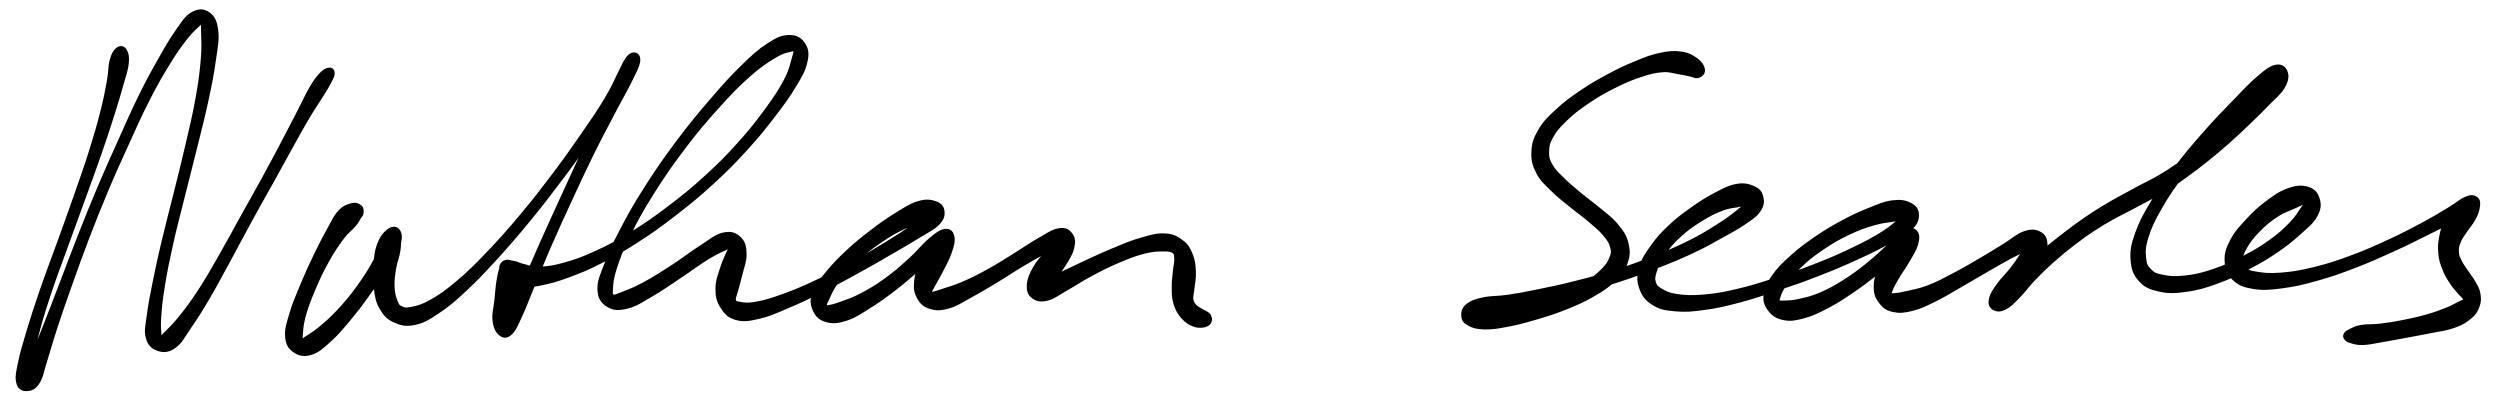 <svg width="400" height="65" viewBox="0 0 400 65" fill="none" xmlns="http://www.w3.org/2000/svg">
<path d="M18.905 8.063C18.538 8.37 18.291 8.759 18.029 9.758C17.764 10.76 17.887 11.415 17.584 13.072C17.281 14.732 17.09 15.806 16.514 18.05C15.942 20.295 15.568 21.6 14.715 24.301C13.862 27.002 13.286 28.587 12.25 31.554C11.214 34.524 10.616 36.136 9.531 39.143C8.446 42.151 7.791 43.8 6.83 46.594C5.869 49.385 5.409 50.825 4.72 53.107C4.032 55.389 3.722 56.421 3.393 58.003C3.06 59.582 2.906 60.195 3.06 61.011C3.213 61.826 3.598 62.062 4.159 62.08C4.724 62.095 5.297 61.983 5.876 61.089C6.46 60.199 6.505 59.38 7.07 57.625C7.634 55.867 7.915 54.711 8.704 52.303C9.493 49.897 10.006 48.424 11.012 45.588C12.022 42.749 12.587 41.145 13.746 38.111C14.91 35.081 15.546 33.458 16.821 30.424C18.1 27.39 18.826 25.823 20.135 22.943C21.448 20.063 22.088 18.563 23.378 16.027C24.673 13.487 25.372 12.256 26.599 10.251C27.822 8.25 28.469 7.33 29.502 6.01C30.534 4.693 31.155 4.214 31.757 3.657C32.359 3.096 32.337 2.92 32.52 3.212C32.7 3.507 32.647 3.881 32.67 5.119C32.692 6.357 32.808 7.281 32.632 9.398C32.457 11.519 32.288 12.937 31.791 15.716C31.297 18.495 30.867 20.194 30.152 23.295C29.438 26.395 28.978 28.135 28.215 31.225C27.452 34.314 26.999 35.919 26.333 38.743C25.668 41.567 25.357 43.004 24.89 45.345C24.422 47.687 24.209 48.742 23.992 50.451C23.775 52.164 23.532 52.86 23.805 53.904C24.074 54.943 24.549 55.389 25.346 55.658C26.143 55.931 26.831 55.946 27.792 55.254C28.753 54.562 29.09 53.746 30.152 52.198C31.215 50.653 31.858 49.651 33.108 47.522C34.357 45.398 35.049 44.051 36.403 41.571C37.761 39.087 38.479 37.669 39.882 35.115C41.281 32.56 42.074 31.198 43.405 28.801C44.733 26.407 45.377 25.202 46.529 23.134C47.681 21.069 48.201 20.096 49.169 18.477C50.138 16.853 50.681 16.143 51.365 15.028C52.053 13.913 52.267 13.565 52.603 12.9C52.944 12.234 53.056 12.017 53.052 11.703C53.052 11.388 52.914 11.25 52.592 11.329C52.274 11.411 51.982 11.527 51.455 12.099C50.931 12.668 50.643 13.03 49.966 14.183C49.289 15.338 48.945 16.176 48.073 17.867C47.198 19.558 46.704 20.538 45.601 22.633C44.498 24.724 43.865 25.928 42.552 28.333C41.239 30.735 40.446 32.104 39.032 34.647C37.619 37.191 36.885 38.612 35.483 41.051C34.076 43.493 33.347 44.81 32.011 46.841C30.68 48.872 29.924 49.83 28.813 51.203C27.702 52.576 27.093 53.021 26.457 53.709C25.821 54.397 25.858 54.659 25.634 54.644C25.409 54.625 25.409 54.435 25.342 53.623C25.275 52.811 25.185 52.202 25.301 50.582C25.413 48.966 25.529 47.859 25.914 45.532C26.296 43.202 26.588 41.765 27.216 38.945C27.848 36.125 28.293 34.524 29.064 31.434C29.834 28.348 30.298 26.613 31.061 23.512C31.825 20.411 32.281 18.72 32.879 15.93C33.474 13.139 33.743 11.748 34.05 9.559C34.361 7.375 34.589 6.428 34.428 4.996C34.267 3.567 33.964 2.924 33.25 2.404C32.535 1.887 31.821 1.843 30.859 2.407C29.898 2.972 29.479 3.765 28.447 5.232C27.418 6.694 26.88 7.652 25.705 9.728C24.534 11.807 23.842 13.049 22.578 15.623C21.314 18.2 20.681 19.704 19.376 22.599C18.074 25.494 17.352 27.065 16.066 30.102C14.779 33.144 14.135 34.771 12.938 37.797C11.742 40.823 11.165 42.428 10.084 45.24C9 48.057 8.45 49.523 7.522 51.876C6.594 54.233 6.157 55.358 5.442 57.012C4.728 58.669 4.238 59.249 3.946 60.154C3.658 61.063 3.901 61.381 3.987 61.549C4.077 61.721 4.238 61.665 4.388 61.007C4.537 60.348 4.466 59.787 4.735 58.261C5.005 56.739 5.139 55.665 5.73 53.391C6.321 51.117 6.767 49.673 7.69 46.883C8.614 44.092 9.269 42.443 10.35 39.439C11.435 36.435 12.041 34.823 13.111 31.86C14.184 28.898 14.775 27.319 15.71 24.63C16.642 21.941 17.068 20.646 17.779 18.413C18.489 16.18 18.8 15.114 19.264 13.461C19.728 11.807 19.982 11.194 20.102 10.147C20.218 9.099 20.09 8.647 19.851 8.228C19.612 7.812 19.271 7.756 18.905 8.063Z" fill="black" stroke="black"/>
<path d="M57.515 33.266C57.253 33.045 56.953 32.847 56.351 33C55.745 33.157 55.207 33.285 54.496 34.048C53.785 34.811 53.561 35.447 52.794 36.823C52.027 38.2 51.53 39.146 50.669 40.934C49.809 42.718 49.274 43.882 48.496 45.756C47.718 47.63 47.254 48.681 46.779 50.3C46.304 51.92 46.02 52.717 46.117 53.85C46.218 54.987 46.547 55.489 47.269 55.975C47.991 56.461 48.664 56.622 49.727 56.285C50.789 55.949 51.41 55.343 52.581 54.292C53.752 53.24 54.361 52.492 55.588 51.03C56.811 49.567 57.522 48.628 58.708 46.968C59.894 45.311 60.548 44.289 61.513 42.737C62.478 41.188 63.118 40.358 63.526 39.221C63.933 38.088 63.821 37.478 63.556 37.063C63.29 36.644 62.751 36.7 62.198 37.145C61.644 37.59 61.173 38.2 60.78 39.288C60.387 40.377 60.335 41.226 60.238 42.584C60.141 43.941 60.107 44.757 60.298 46.077C60.485 47.398 60.586 48.165 61.18 49.182C61.775 50.196 62.235 50.697 63.271 51.157C64.307 51.621 65.018 51.778 66.357 51.486C67.696 51.194 68.403 50.742 69.967 49.698C71.534 48.655 72.372 47.936 74.179 46.264C75.982 44.592 76.969 43.545 78.997 41.334C81.02 39.12 82.217 37.74 84.304 35.204C86.395 32.667 87.48 31.242 89.436 28.65C91.393 26.062 92.369 24.663 94.086 22.25C95.799 19.837 96.656 18.633 98.01 16.587C99.364 14.537 100.082 13.449 100.853 12.012C101.627 10.576 101.881 9.97 101.874 9.405C101.866 8.84 101.35 8.664 100.819 9.192C100.284 9.723 100.022 10.408 99.207 12.057C98.395 13.703 97.868 14.997 96.742 17.432C95.616 19.867 94.883 21.409 93.577 24.233C92.275 27.057 91.557 28.646 90.229 31.557C88.901 34.463 88.157 36.068 86.945 38.776C85.733 41.484 85.183 42.89 84.166 45.101C83.152 47.312 82.599 48.359 81.869 49.825C81.14 51.292 80.74 51.8 80.523 52.436C80.306 53.072 80.526 53.196 80.788 53.009C81.046 52.822 81.469 52.41 81.821 51.509C82.172 50.607 82.348 49.762 82.55 48.505C82.752 47.252 82.894 46.354 82.838 45.236C82.778 44.121 82.576 43.556 82.266 42.92C81.952 42.281 81.652 42.086 81.278 42.053C80.9 42.015 80.459 42.273 80.388 42.741C80.317 43.212 80.366 43.844 80.923 44.394C81.477 44.94 82.053 45.322 83.167 45.479C84.286 45.636 84.985 45.483 86.508 45.176C88.034 44.869 88.89 44.641 90.787 43.945C92.683 43.249 93.79 42.804 95.99 41.69C98.186 40.579 99.409 39.894 101.769 38.376C104.126 36.861 105.386 35.956 107.78 34.104C110.174 32.256 111.468 31.205 113.743 29.125C116.017 27.046 117.173 25.871 119.148 23.713C121.126 21.554 122.069 20.35 123.625 18.33C125.177 16.31 125.911 15.3 126.92 13.613C127.934 11.93 128.383 11.186 128.679 9.906C128.978 8.631 128.899 7.991 128.413 7.232C127.927 6.469 127.328 6.072 126.251 6.102C125.177 6.132 124.508 6.413 123.03 7.378C121.553 8.343 120.685 9.139 118.863 10.92C117.045 12.7 115.998 13.875 113.933 16.284C111.868 18.693 110.627 20.17 108.539 22.965C106.452 25.759 105.293 27.442 103.505 30.251C101.717 33.06 100.879 34.579 99.607 37.014C98.332 39.453 97.841 40.575 97.138 42.434C96.435 44.289 96.042 45.056 96.091 46.302C96.139 47.547 96.547 48.142 97.381 48.662C98.219 49.178 98.934 49.227 100.277 48.898C101.619 48.569 102.412 47.989 104.103 47.013C105.79 46.036 106.909 45.213 108.719 44.016C110.529 42.816 111.625 41.944 113.148 41.02C114.67 40.096 115.482 39.797 116.335 39.393C117.188 38.993 117.318 38.832 117.412 39.011C117.505 39.191 117.146 39.502 116.802 40.291C116.462 41.084 116.069 41.798 115.703 42.965C115.336 44.132 114.984 44.94 114.977 46.13C114.969 47.319 115.093 47.996 115.665 48.916C116.241 49.833 116.698 50.398 117.85 50.716C119.002 51.034 119.791 50.888 121.422 50.51C123.053 50.132 124.003 49.665 126 48.823C127.994 47.981 129.169 47.416 131.405 46.298C133.638 45.18 134.936 44.462 137.173 43.235C139.41 42.004 140.637 41.286 142.593 40.152C144.553 39.019 145.515 38.462 146.966 37.56C148.421 36.662 149.124 36.386 149.857 35.653C150.591 34.916 150.684 34.482 150.628 33.887C150.576 33.288 150.303 32.911 149.581 32.667C148.859 32.421 148.204 32.312 147.018 32.66C145.833 33.012 145.103 33.524 143.648 34.414C142.193 35.305 141.31 35.925 139.747 37.111C138.183 38.301 137.274 39.019 135.838 40.351C134.398 41.686 133.638 42.479 132.565 43.784C131.488 45.094 130.867 45.737 130.459 46.885C130.055 48.034 130.156 48.688 130.53 49.526C130.908 50.36 131.372 50.805 132.341 51.063C133.309 51.322 134.057 51.251 135.37 50.82C136.68 50.39 137.413 49.844 138.898 48.92C140.379 47.996 141.217 47.401 142.792 46.201C144.363 45 145.283 44.162 146.76 42.913C148.242 41.667 149.173 40.934 150.183 39.962C151.193 38.985 151.608 38.525 151.818 38.043C152.027 37.56 151.735 37.347 151.23 37.541C150.725 37.732 150.026 38.095 149.3 39C148.574 39.909 148.114 40.856 147.602 42.075C147.093 43.298 146.835 44.02 146.749 45.101C146.659 46.182 146.734 46.709 147.164 47.48C147.594 48.247 147.995 48.666 148.904 48.946C149.813 49.223 150.452 49.227 151.702 48.872C152.951 48.52 153.647 47.992 155.15 47.181C156.65 46.369 157.571 45.812 159.216 44.821C160.862 43.829 161.771 43.178 163.38 42.221C164.988 41.263 165.931 40.743 167.259 40.033C168.586 39.322 169.353 39.075 170.015 38.667C170.681 38.26 170.681 38.017 170.576 37.994C170.475 37.975 170.086 38.069 169.507 38.563C168.927 39.06 168.437 39.584 167.681 40.47C166.926 41.357 166.305 41.97 165.729 42.991C165.149 44.016 164.842 44.716 164.79 45.584C164.734 46.451 164.902 46.926 165.452 47.331C166.002 47.734 166.537 47.865 167.543 47.607C168.549 47.349 169.103 46.822 170.49 46.044C171.878 45.262 172.798 44.604 174.482 43.71C176.165 42.812 177.193 42.288 178.903 41.562C180.616 40.841 181.562 40.463 183.032 40.096C184.502 39.73 185.266 39.726 186.246 39.73C187.226 39.737 187.506 39.789 187.933 40.119C188.359 40.444 188.34 40.691 188.381 41.364C188.426 42.038 188.236 42.565 188.153 43.489C188.071 44.413 187.959 44.981 187.974 45.98C187.992 46.979 187.947 47.551 188.236 48.479C188.527 49.41 188.819 49.956 189.425 50.626C190.035 51.299 190.547 51.621 191.277 51.838C192.006 52.055 192.664 51.95 193.072 51.711C193.48 51.475 193.491 51.022 193.308 50.656C193.121 50.289 192.589 50.173 192.144 49.874C191.696 49.571 191.415 49.537 191.075 49.152C190.734 48.763 190.532 48.554 190.442 47.936C190.353 47.319 190.543 46.949 190.622 46.07C190.704 45.187 190.891 44.574 190.843 43.53C190.79 42.483 190.749 41.783 190.364 40.841C189.979 39.894 189.728 39.404 188.913 38.806C188.101 38.203 187.558 37.901 186.298 37.844C185.037 37.788 184.207 38.069 182.61 38.525C181.013 38.982 180.085 39.404 178.308 40.134C176.531 40.863 175.48 41.368 173.722 42.18C171.968 42.988 170.939 43.511 169.525 44.177C168.115 44.843 167.419 45.03 166.668 45.505C165.916 45.98 165.8 46.384 165.77 46.552C165.744 46.721 166.047 46.713 166.533 46.347C167.019 45.98 167.49 45.542 168.201 44.716C168.908 43.889 169.443 43.238 170.075 42.221C170.711 41.2 171.156 40.538 171.373 39.621C171.594 38.709 171.56 38.174 171.171 37.654C170.782 37.134 170.378 36.853 169.428 37.022C168.474 37.19 167.782 37.721 166.413 38.499C165.044 39.273 164.184 39.913 162.583 40.901C160.982 41.884 160.062 42.509 158.408 43.425C156.755 44.342 155.794 44.832 154.316 45.479C152.839 46.122 152.053 46.317 151.028 46.653C150.003 46.994 149.697 47.121 149.199 47.166C148.702 47.215 148.567 47.185 148.541 46.889C148.518 46.594 148.713 46.399 149.079 45.688C149.442 44.978 149.824 44.405 150.362 43.343C150.901 42.281 151.399 41.443 151.769 40.373C152.143 39.307 152.337 38.649 152.225 37.998C152.109 37.351 151.855 37.022 151.193 37.134C150.535 37.246 150.015 37.639 148.922 38.559C147.83 39.483 147.146 40.459 145.732 41.738C144.321 43.014 143.409 43.829 141.86 44.948C140.312 46.07 139.429 46.582 137.989 47.342C136.549 48.101 135.741 48.348 134.656 48.741C133.571 49.133 133.137 49.246 132.565 49.309C131.993 49.373 131.858 49.392 131.794 49.051C131.731 48.715 131.836 48.468 132.247 47.615C132.655 46.766 132.92 46.025 133.844 44.794C134.772 43.564 135.498 42.733 136.867 41.458C138.236 40.182 139.145 39.475 140.689 38.417C142.234 37.358 143.169 36.838 144.598 36.165C146.027 35.495 146.831 35.454 147.834 35.058C148.836 34.665 149.195 34.452 149.607 34.19C150.018 33.924 150.067 33.715 149.887 33.737C149.708 33.764 149.45 33.782 148.709 34.31C147.969 34.837 147.523 35.413 146.177 36.374C144.834 37.34 143.895 37.957 141.984 39.127C140.072 40.302 138.849 41.024 136.627 42.24C134.405 43.455 133.104 44.155 130.874 45.202C128.641 46.253 127.437 46.769 125.473 47.48C123.509 48.191 122.492 48.505 121.059 48.763C119.626 49.025 119.065 48.916 118.306 48.782C117.547 48.647 117.397 48.572 117.259 48.097C117.12 47.626 117.397 47.293 117.61 46.41C117.827 45.528 118.067 44.839 118.336 43.683C118.605 42.531 118.994 41.727 118.957 40.646C118.923 39.569 118.803 38.881 118.164 38.293C117.528 37.706 116.941 37.433 115.77 37.71C114.599 37.987 113.892 38.675 112.314 39.677C110.735 40.684 109.684 41.559 107.877 42.733C106.071 43.904 104.907 44.667 103.28 45.55C101.653 46.433 100.804 46.747 99.742 47.151C98.683 47.555 98.406 47.746 97.969 47.577C97.535 47.405 97.523 47.256 97.572 46.302C97.621 45.348 97.643 44.585 98.212 42.812C98.784 41.039 99.229 39.857 100.43 37.437C101.631 35.013 102.457 33.494 104.215 30.704C105.977 27.91 107.133 26.234 109.224 23.477C111.311 20.724 112.568 19.258 114.666 16.927C116.765 14.601 117.865 13.464 119.712 11.833C121.564 10.206 122.559 9.588 123.909 8.78C125.26 7.969 125.768 7.98 126.464 7.785C127.16 7.595 127.246 7.467 127.384 7.812C127.519 8.156 127.455 8.47 127.149 9.51C126.842 10.55 126.722 11.369 125.858 13.011C124.99 14.657 124.291 15.708 122.817 17.724C121.34 19.74 120.408 20.948 118.471 23.099C116.537 25.246 115.392 26.413 113.14 28.467C110.888 30.52 109.602 31.564 107.215 33.371C104.833 35.181 103.572 36.064 101.223 37.511C98.874 38.955 97.643 39.606 95.463 40.605C93.285 41.607 92.163 42 90.323 42.509C88.483 43.021 87.596 43.122 86.264 43.16C84.929 43.201 84.447 42.887 83.657 42.707C82.868 42.531 82.756 42.37 82.322 42.266C81.884 42.161 81.783 42.172 81.484 42.187C81.181 42.206 81.05 42.165 80.822 42.352C80.594 42.543 80.53 42.576 80.347 43.13C80.164 43.68 80.063 44.11 79.913 45.109C79.763 46.104 79.722 46.9 79.595 48.116C79.472 49.332 79.184 50.166 79.292 51.191C79.404 52.212 79.692 52.837 80.149 53.226C80.601 53.618 80.979 53.701 81.57 53.139C82.157 52.575 82.382 51.935 83.093 50.413C83.799 48.886 84.177 47.768 85.116 45.516C86.051 43.261 86.586 41.858 87.772 39.142C88.958 36.423 89.698 34.822 91.037 31.927C92.376 29.028 93.098 27.442 94.471 24.655C95.844 21.872 96.659 20.376 97.898 18.001C99.139 15.626 99.869 14.429 100.673 12.779C101.481 11.126 101.844 10.49 101.937 9.742C102.031 8.994 101.601 8.709 101.141 9.031C100.681 9.349 100.437 9.936 99.637 11.335C98.836 12.738 98.391 13.954 97.135 16.033C95.881 18.113 95.036 19.321 93.36 21.741C91.684 24.162 90.708 25.561 88.759 28.142C86.811 30.719 85.722 32.136 83.624 34.639C81.525 37.141 80.317 38.507 78.267 40.65C76.214 42.793 75.192 43.811 73.367 45.352C71.545 46.897 70.629 47.521 69.144 48.367C67.659 49.212 66.967 49.365 65.946 49.582C64.928 49.799 64.622 49.728 64.053 49.451C63.484 49.178 63.383 48.931 63.099 48.209C62.815 47.488 62.677 46.915 62.632 45.853C62.59 44.787 62.699 44.057 62.89 42.883C63.077 41.712 63.447 41.02 63.582 39.98C63.716 38.944 63.69 38.301 63.559 37.695C63.428 37.089 63.29 36.808 62.927 36.95C62.564 37.096 62.299 37.418 61.741 38.413C61.184 39.408 60.99 40.395 60.141 41.929C59.288 43.467 58.652 44.495 57.492 46.092C56.329 47.69 55.577 48.587 54.331 49.923C53.086 51.258 52.356 51.864 51.264 52.766C50.176 53.663 49.555 53.966 48.878 54.422C48.204 54.875 48.085 55.145 47.898 55.029C47.711 54.913 47.849 54.703 47.939 53.846C48.032 52.99 47.965 52.242 48.361 50.742C48.754 49.242 49.158 48.157 49.914 46.35C50.673 44.54 51.219 43.377 52.151 41.697C53.078 40.021 53.688 39.135 54.563 37.964C55.439 36.793 55.977 36.513 56.531 35.843C57.084 35.174 57.107 34.964 57.331 34.616C57.556 34.269 57.616 34.377 57.653 34.108C57.69 33.838 57.773 33.487 57.515 33.266Z" fill="black" stroke="black"/>
<path d="M272.289 11.126C272.211 10.681 271.96 10.221 271.294 9.746C270.628 9.271 270.097 8.908 268.964 8.747C267.83 8.59 267.06 8.654 265.623 8.957C264.183 9.263 263.413 9.592 261.771 10.266C260.132 10.939 259.175 11.384 257.417 12.331C255.662 13.273 254.63 13.868 252.988 14.99C251.346 16.112 250.497 16.737 249.21 17.941C247.919 19.146 247.291 19.748 246.554 21.016C245.817 22.288 245.582 22.995 245.522 24.285C245.462 25.576 245.649 26.294 246.247 27.472C246.846 28.651 247.467 29.129 248.514 30.177C249.561 31.228 250.283 31.736 251.48 32.72C252.674 33.704 253.403 34.172 254.488 35.099C255.573 36.031 256.182 36.502 256.904 37.37C257.63 38.234 257.884 38.653 258.105 39.438C258.322 40.224 258.307 40.501 258.004 41.294C257.697 42.087 257.45 42.532 256.579 43.411C255.703 44.286 255.034 44.821 253.642 45.685C252.251 46.545 251.331 46.998 249.614 47.716C247.897 48.431 246.82 48.771 245.062 49.265C243.307 49.758 242.339 50.002 240.831 50.185C239.324 50.368 238.598 50.181 237.528 50.174C236.458 50.166 236.006 50.08 235.486 50.14C234.962 50.204 234.861 50.349 234.914 50.488C234.966 50.626 235.123 50.84 235.74 50.836C236.361 50.832 236.814 50.753 238.007 50.462C239.196 50.17 239.993 49.859 241.703 49.381C243.408 48.906 244.411 48.644 246.539 48.083C248.671 47.522 249.936 47.245 252.352 46.575C254.768 45.906 256.122 45.554 258.625 44.742C261.127 43.927 262.451 43.444 264.864 42.505C267.277 41.57 268.578 41.043 270.688 40.052C272.802 39.064 273.752 38.488 275.42 37.564C277.088 36.644 277.855 36.251 279.03 35.436C280.2 34.624 280.761 34.284 281.281 33.502C281.801 32.724 281.801 32.189 281.629 31.531C281.457 30.876 281.169 30.543 280.425 30.222C279.677 29.9 279.048 29.72 277.896 29.922C276.744 30.128 276.052 30.521 274.664 31.239C273.277 31.961 272.427 32.492 270.965 33.525C269.502 34.553 268.635 35.185 267.352 36.394C266.069 37.598 265.466 38.267 264.546 39.554C263.63 40.841 263.125 41.544 262.766 42.827C262.403 44.106 262.358 44.851 262.743 45.965C263.128 47.077 263.607 47.72 264.685 48.393C265.758 49.063 266.521 49.179 268.126 49.321C269.727 49.459 270.699 49.369 272.704 49.093C274.709 48.82 275.828 48.562 278.147 47.948C280.47 47.335 281.771 46.874 284.307 46.025C286.84 45.172 288.287 44.675 290.82 43.691C293.352 42.708 294.714 42.124 296.958 41.103C299.202 40.078 300.351 39.506 302.041 38.585C303.736 37.665 304.529 37.336 305.427 36.509C306.324 35.683 306.519 35.181 306.538 34.46C306.556 33.738 306.264 33.289 305.524 32.907C304.783 32.526 304.102 32.387 302.838 32.548C301.574 32.709 300.781 33.079 299.199 33.712C297.616 34.344 296.655 34.778 294.923 35.709C293.191 36.64 292.178 37.243 290.539 38.372C288.901 39.498 288.041 40.16 286.728 41.346C285.411 42.532 284.768 43.16 283.963 44.305C283.155 45.449 282.826 46.052 282.688 47.069C282.553 48.083 282.729 48.648 283.279 49.381C283.825 50.11 284.375 50.51 285.43 50.724C286.488 50.937 287.203 50.806 288.557 50.439C289.915 50.073 290.689 49.68 292.207 48.887C293.726 48.094 294.583 47.537 296.157 46.471C297.736 45.408 298.578 44.727 300.089 43.564C301.604 42.401 302.52 41.664 303.721 40.658C304.922 39.651 305.61 39.21 306.092 38.526C306.575 37.841 306.44 37.403 306.13 37.243C305.819 37.082 305.236 37.16 304.536 37.718C303.837 38.279 303.343 38.993 302.636 40.044C301.929 41.099 301.473 41.813 301.002 42.984C300.53 44.155 300.283 44.87 300.283 45.898C300.287 46.927 300.485 47.424 301.009 48.128C301.536 48.831 301.933 49.194 302.909 49.418C303.885 49.642 304.577 49.583 305.89 49.257C307.203 48.932 307.959 48.532 309.474 47.791C310.989 47.054 311.815 46.504 313.458 45.565C315.1 44.63 316.042 44.047 317.684 43.108C319.326 42.165 320.247 41.615 321.668 40.863C323.089 40.115 323.92 39.839 324.788 39.349C325.655 38.862 325.869 38.548 326.015 38.417C326.16 38.286 325.914 38.301 325.517 38.694C325.124 39.09 324.72 39.509 324.04 40.388C323.359 41.271 322.936 42.038 322.117 43.096C321.298 44.151 320.621 44.727 319.944 45.666C319.27 46.609 318.911 47.106 318.739 47.798C318.567 48.49 318.694 48.868 319.08 49.126C319.465 49.388 319.94 49.448 320.669 49.093C321.399 48.741 321.825 48.27 322.723 47.364C323.624 46.463 324.066 45.73 325.165 44.578C326.269 43.426 326.953 42.752 328.229 41.611C329.504 40.471 330.238 39.88 331.543 38.866C332.849 37.856 333.503 37.392 334.76 36.558C336.021 35.724 336.649 35.372 337.838 34.703C339.028 34.029 339.567 33.797 340.704 33.199C341.837 32.601 342.357 32.339 343.517 31.71C344.672 31.086 345.275 30.82 346.498 30.061C347.721 29.305 348.319 28.875 349.625 27.929C350.93 26.986 351.663 26.429 353.029 25.336C354.39 24.241 355.097 23.649 356.44 22.46C357.783 21.27 358.479 20.597 359.736 19.389C360.996 18.181 361.658 17.526 362.732 16.419C363.802 15.312 364.52 14.803 365.088 13.853C365.653 12.907 365.754 12.271 365.56 11.672C365.365 11.078 364.95 10.67 364.116 10.872C363.278 11.078 362.694 11.571 361.385 12.693C360.072 13.816 359.253 14.736 357.562 16.483C355.872 18.229 354.783 19.322 352.932 21.428C351.08 23.534 349.995 24.79 348.312 27.02C346.629 29.249 345.761 30.483 344.515 32.574C343.27 34.665 342.705 35.69 342.08 37.474C341.456 39.259 341.291 40.07 341.384 41.499C341.482 42.925 341.729 43.673 342.555 44.604C343.386 45.539 344.089 45.846 345.529 46.164C346.969 46.486 347.93 46.452 349.752 46.201C351.577 45.951 352.666 45.625 354.648 44.907C356.631 44.193 357.746 43.62 359.665 42.618C361.58 41.615 362.593 41.013 364.232 39.895C365.87 38.773 366.641 38.114 367.856 37.018C369.072 35.922 369.738 35.421 370.306 34.415C370.871 33.408 370.909 32.791 370.688 31.983C370.467 31.175 370.089 30.663 369.207 30.379C368.324 30.098 367.531 30.139 366.27 30.573C365.01 31.007 364.206 31.576 362.904 32.544C361.598 33.513 360.873 34.209 359.754 35.413C358.636 36.622 357.97 37.306 357.308 38.571C356.642 39.835 356.388 40.568 356.436 41.739C356.489 42.906 356.724 43.62 357.559 44.421C358.393 45.225 359.092 45.502 360.607 45.741C362.126 45.984 363.117 45.898 365.137 45.633C367.161 45.367 368.402 45.072 370.718 44.421C373.037 43.77 374.312 43.306 376.725 42.378C379.142 41.454 380.481 40.837 382.792 39.79C385.1 38.742 386.308 38.103 388.28 37.134C390.251 36.165 391.201 35.69 392.645 34.946C394.089 34.198 394.803 33.943 395.495 33.401C396.187 32.862 396.195 32.518 396.105 32.249C396.011 31.98 395.611 31.905 395.031 32.058C394.455 32.215 393.891 32.402 393.221 33.023C392.548 33.648 392.166 34.217 391.68 35.178C391.19 36.139 390.999 36.767 390.786 37.83C390.576 38.892 390.532 39.468 390.621 40.482C390.711 41.499 390.891 42.001 391.238 42.913C391.59 43.822 391.897 44.294 392.372 45.034C392.851 45.779 393.21 46.123 393.632 46.631C394.059 47.136 394.302 47.267 394.496 47.578C394.691 47.888 394.77 47.967 394.601 48.187C394.429 48.404 394.246 48.378 393.651 48.674C393.056 48.969 392.667 49.242 391.627 49.661C390.584 50.08 389.851 50.368 388.441 50.772C387.034 51.176 386.11 51.382 384.584 51.685C383.058 51.988 382.171 52.123 380.817 52.283C379.467 52.444 378.771 52.317 377.825 52.485C376.879 52.654 376.561 52.908 376.093 53.121C375.625 53.338 375.607 53.383 375.487 53.559C375.367 53.735 375.352 53.824 375.494 53.996C375.637 54.165 375.678 54.27 376.19 54.412C376.703 54.554 377.073 54.737 378.057 54.703C379.037 54.673 379.721 54.483 381.098 54.251C382.478 54.019 383.376 53.843 384.943 53.551C386.51 53.26 387.423 53.106 388.934 52.796C390.449 52.485 391.298 52.433 392.507 52.003C393.718 51.576 394.242 51.262 394.986 50.652C395.731 50.043 395.959 49.684 396.232 48.954C396.509 48.225 396.49 47.742 396.367 47.009C396.243 46.276 395.989 45.965 395.619 45.292C395.248 44.623 394.949 44.309 394.515 43.646C394.081 42.984 393.763 42.644 393.445 41.978C393.127 41.309 392.955 41.002 392.922 40.314C392.884 39.622 392.974 39.251 393.266 38.529C393.558 37.811 393.906 37.433 394.377 36.711C394.848 35.989 395.245 35.627 395.622 34.916C396.004 34.205 396.183 33.753 396.27 33.158C396.359 32.567 396.397 32.189 396.071 31.946C395.746 31.699 395.477 31.598 394.646 31.939C393.819 32.283 393.311 32.833 391.93 33.659C390.546 34.486 389.652 35.043 387.737 36.072C385.818 37.097 384.614 37.74 382.336 38.791C380.054 39.842 378.719 40.452 376.332 41.331C373.946 42.214 372.667 42.644 370.396 43.201C368.126 43.759 366.88 43.968 364.98 44.118C363.08 44.267 362.141 44.148 360.899 43.946C359.657 43.744 359.283 43.549 358.767 43.108C358.247 42.666 358.251 42.461 358.303 41.739C358.355 41.02 358.46 40.508 359.032 39.509C359.601 38.511 360.136 37.789 361.153 36.745C362.171 35.698 362.923 35.069 364.123 34.284C365.324 33.498 366.177 33.27 367.157 32.818C368.141 32.365 368.567 32.148 369.027 32.013C369.487 31.879 369.536 31.875 369.461 32.148C369.386 32.417 369.192 32.623 368.649 33.371C368.111 34.115 367.804 34.8 366.76 35.881C365.72 36.958 364.987 37.658 363.442 38.765C361.898 39.876 360.899 40.467 359.044 41.425C357.188 42.378 356.074 42.91 354.173 43.542C352.277 44.178 351.211 44.413 349.554 44.589C347.897 44.769 347.044 44.671 345.896 44.439C344.751 44.208 344.422 44.047 343.82 43.433C343.217 42.824 342.997 42.491 342.884 41.376C342.776 40.265 342.754 39.521 343.266 37.867C343.778 36.218 344.276 35.167 345.45 33.12C346.621 31.074 347.47 29.833 349.131 27.641C350.796 25.452 351.877 24.203 353.754 22.172C355.636 20.137 356.781 19.101 358.539 17.485C360.3 15.865 361.288 15.132 362.556 14.085C363.824 13.037 364.43 12.757 364.879 12.248C365.328 11.736 365.111 11.474 364.797 11.534C364.482 11.594 363.981 11.803 363.304 12.544C362.627 13.288 362.347 14.1 361.411 15.248C360.48 16.396 359.84 17.066 358.64 18.278C357.443 19.49 356.743 20.148 355.423 21.312C354.102 22.471 353.395 23.036 352.041 24.083C350.683 25.127 349.939 25.651 348.645 26.537C347.347 27.42 346.767 27.802 345.563 28.508C344.358 29.212 343.775 29.447 342.626 30.061C341.478 30.671 340.962 30.947 339.825 31.576C338.691 32.2 338.153 32.47 336.956 33.195C335.759 33.917 335.119 34.314 333.84 35.193C332.56 36.072 331.902 36.566 330.563 37.59C329.22 38.619 328.48 39.218 327.129 40.325C325.775 41.428 325.038 42.075 323.8 43.115C322.558 44.155 321.844 44.645 320.924 45.52C320.003 46.396 319.566 46.83 319.192 47.492C318.821 48.154 318.878 48.558 319.065 48.827C319.248 49.096 319.543 49.141 320.119 48.838C320.696 48.539 321.141 48.161 321.941 47.327C322.742 46.493 323.254 45.767 324.122 44.668C324.99 43.568 325.685 42.932 326.28 41.836C326.875 40.736 327.099 40.044 327.096 39.184C327.088 38.324 326.879 37.867 326.254 37.531C325.626 37.19 325.042 37.108 323.961 37.486C322.876 37.864 322.248 38.552 320.841 39.412C319.435 40.272 318.552 40.837 316.925 41.787C315.294 42.737 314.333 43.31 312.694 44.166C311.052 45.023 310.192 45.505 308.722 46.078C307.252 46.646 306.466 46.755 305.348 47.02C304.233 47.282 303.758 47.353 303.141 47.398C302.52 47.439 302.404 47.477 302.251 47.237C302.101 46.998 302.142 46.818 302.386 46.205C302.629 45.595 302.92 45.102 303.463 44.178C304.009 43.254 304.518 42.621 305.109 41.578C305.7 40.538 306.175 39.835 306.422 38.974C306.668 38.11 306.639 37.609 306.347 37.265C306.055 36.917 305.722 36.835 304.963 37.243C304.207 37.65 303.725 38.282 302.558 39.304C301.394 40.325 300.59 41.181 299.135 42.348C297.684 43.519 296.838 44.174 295.293 45.154C293.752 46.134 292.877 46.616 291.422 47.245C289.967 47.873 289.17 48.027 288.014 48.292C286.862 48.562 286.372 48.558 285.658 48.584C284.94 48.606 284.689 48.651 284.431 48.416C284.177 48.184 284.184 48.034 284.382 47.417C284.584 46.8 284.753 46.321 285.43 45.33C286.11 44.342 286.589 43.62 287.779 42.472C288.968 41.324 289.802 40.658 291.373 39.588C292.944 38.518 293.947 37.931 295.641 37.123C297.332 36.315 298.316 35.993 299.834 35.548C301.353 35.103 302.161 35.14 303.238 34.905C304.316 34.669 304.742 34.505 305.217 34.377C305.692 34.246 305.786 34.086 305.61 34.254C305.43 34.422 305.176 34.568 304.334 35.212C303.489 35.855 302.958 36.487 301.391 37.467C299.823 38.443 298.686 39.057 296.494 40.108C294.306 41.159 292.948 41.746 290.442 42.722C287.936 43.703 286.484 44.189 283.967 44.997C281.45 45.805 280.14 46.231 277.855 46.758C275.57 47.286 274.447 47.473 272.543 47.63C270.636 47.787 269.689 47.735 268.324 47.544C266.959 47.349 266.487 47.103 265.721 46.665C264.954 46.231 264.714 46.025 264.486 45.363C264.262 44.701 264.296 44.323 264.587 43.358C264.883 42.393 265.182 41.69 265.964 40.542C266.742 39.39 267.292 38.716 268.489 37.609C269.686 36.506 270.538 35.892 271.952 35.01C273.363 34.127 274.242 33.693 275.547 33.203C276.853 32.713 277.541 32.81 278.472 32.556C279.404 32.305 279.778 32.114 280.204 31.939C280.634 31.766 280.668 31.594 280.616 31.692C280.563 31.785 280.447 31.927 279.938 32.417C279.43 32.904 279.104 33.322 278.068 34.13C277.036 34.938 276.34 35.473 274.769 36.453C273.194 37.437 272.263 38.028 270.206 39.042C268.148 40.059 266.862 40.59 264.479 41.529C262.1 42.464 260.783 42.943 258.299 43.729C255.816 44.518 254.473 44.851 252.056 45.457C249.644 46.066 248.376 46.325 246.232 46.762C244.085 47.204 243.087 47.394 241.336 47.653C239.582 47.911 238.725 47.791 237.465 48.053C236.2 48.315 235.658 48.49 235.022 48.965C234.39 49.441 234.278 49.897 234.296 50.432C234.311 50.97 234.465 51.288 235.104 51.644C235.744 51.999 236.294 52.179 237.491 52.212C238.684 52.242 239.484 52.108 241.085 51.808C242.683 51.509 243.655 51.247 245.481 50.716C247.302 50.185 248.387 49.859 250.194 49.149C252 48.434 252.965 48.023 254.51 47.151C256.051 46.276 256.829 45.808 257.914 44.78C258.999 43.751 259.504 43.183 259.927 42.008C260.353 40.837 260.342 40.1 260.043 38.922C259.74 37.744 259.283 37.164 258.415 36.117C257.544 35.066 256.848 34.643 255.7 33.674C254.551 32.705 253.841 32.249 252.677 31.276C251.514 30.304 250.826 29.754 249.879 28.811C248.933 27.872 248.458 27.457 247.953 26.563C247.448 25.669 247.351 25.292 247.358 24.345C247.37 23.399 247.426 22.898 248.002 21.835C248.581 20.773 249.09 20.167 250.254 19.037C251.413 17.908 252.236 17.264 253.811 16.191C255.382 15.117 256.403 14.534 258.116 13.67C259.829 12.806 260.806 12.394 262.373 11.87C263.936 11.351 264.696 11.164 265.938 11.062C267.183 10.965 267.699 11.242 268.586 11.377C269.476 11.508 269.757 11.605 270.374 11.725C270.995 11.844 271.298 12.099 271.683 11.979C272.065 11.859 272.364 11.575 272.289 11.126Z" fill="black" stroke="black"/>
</svg>
